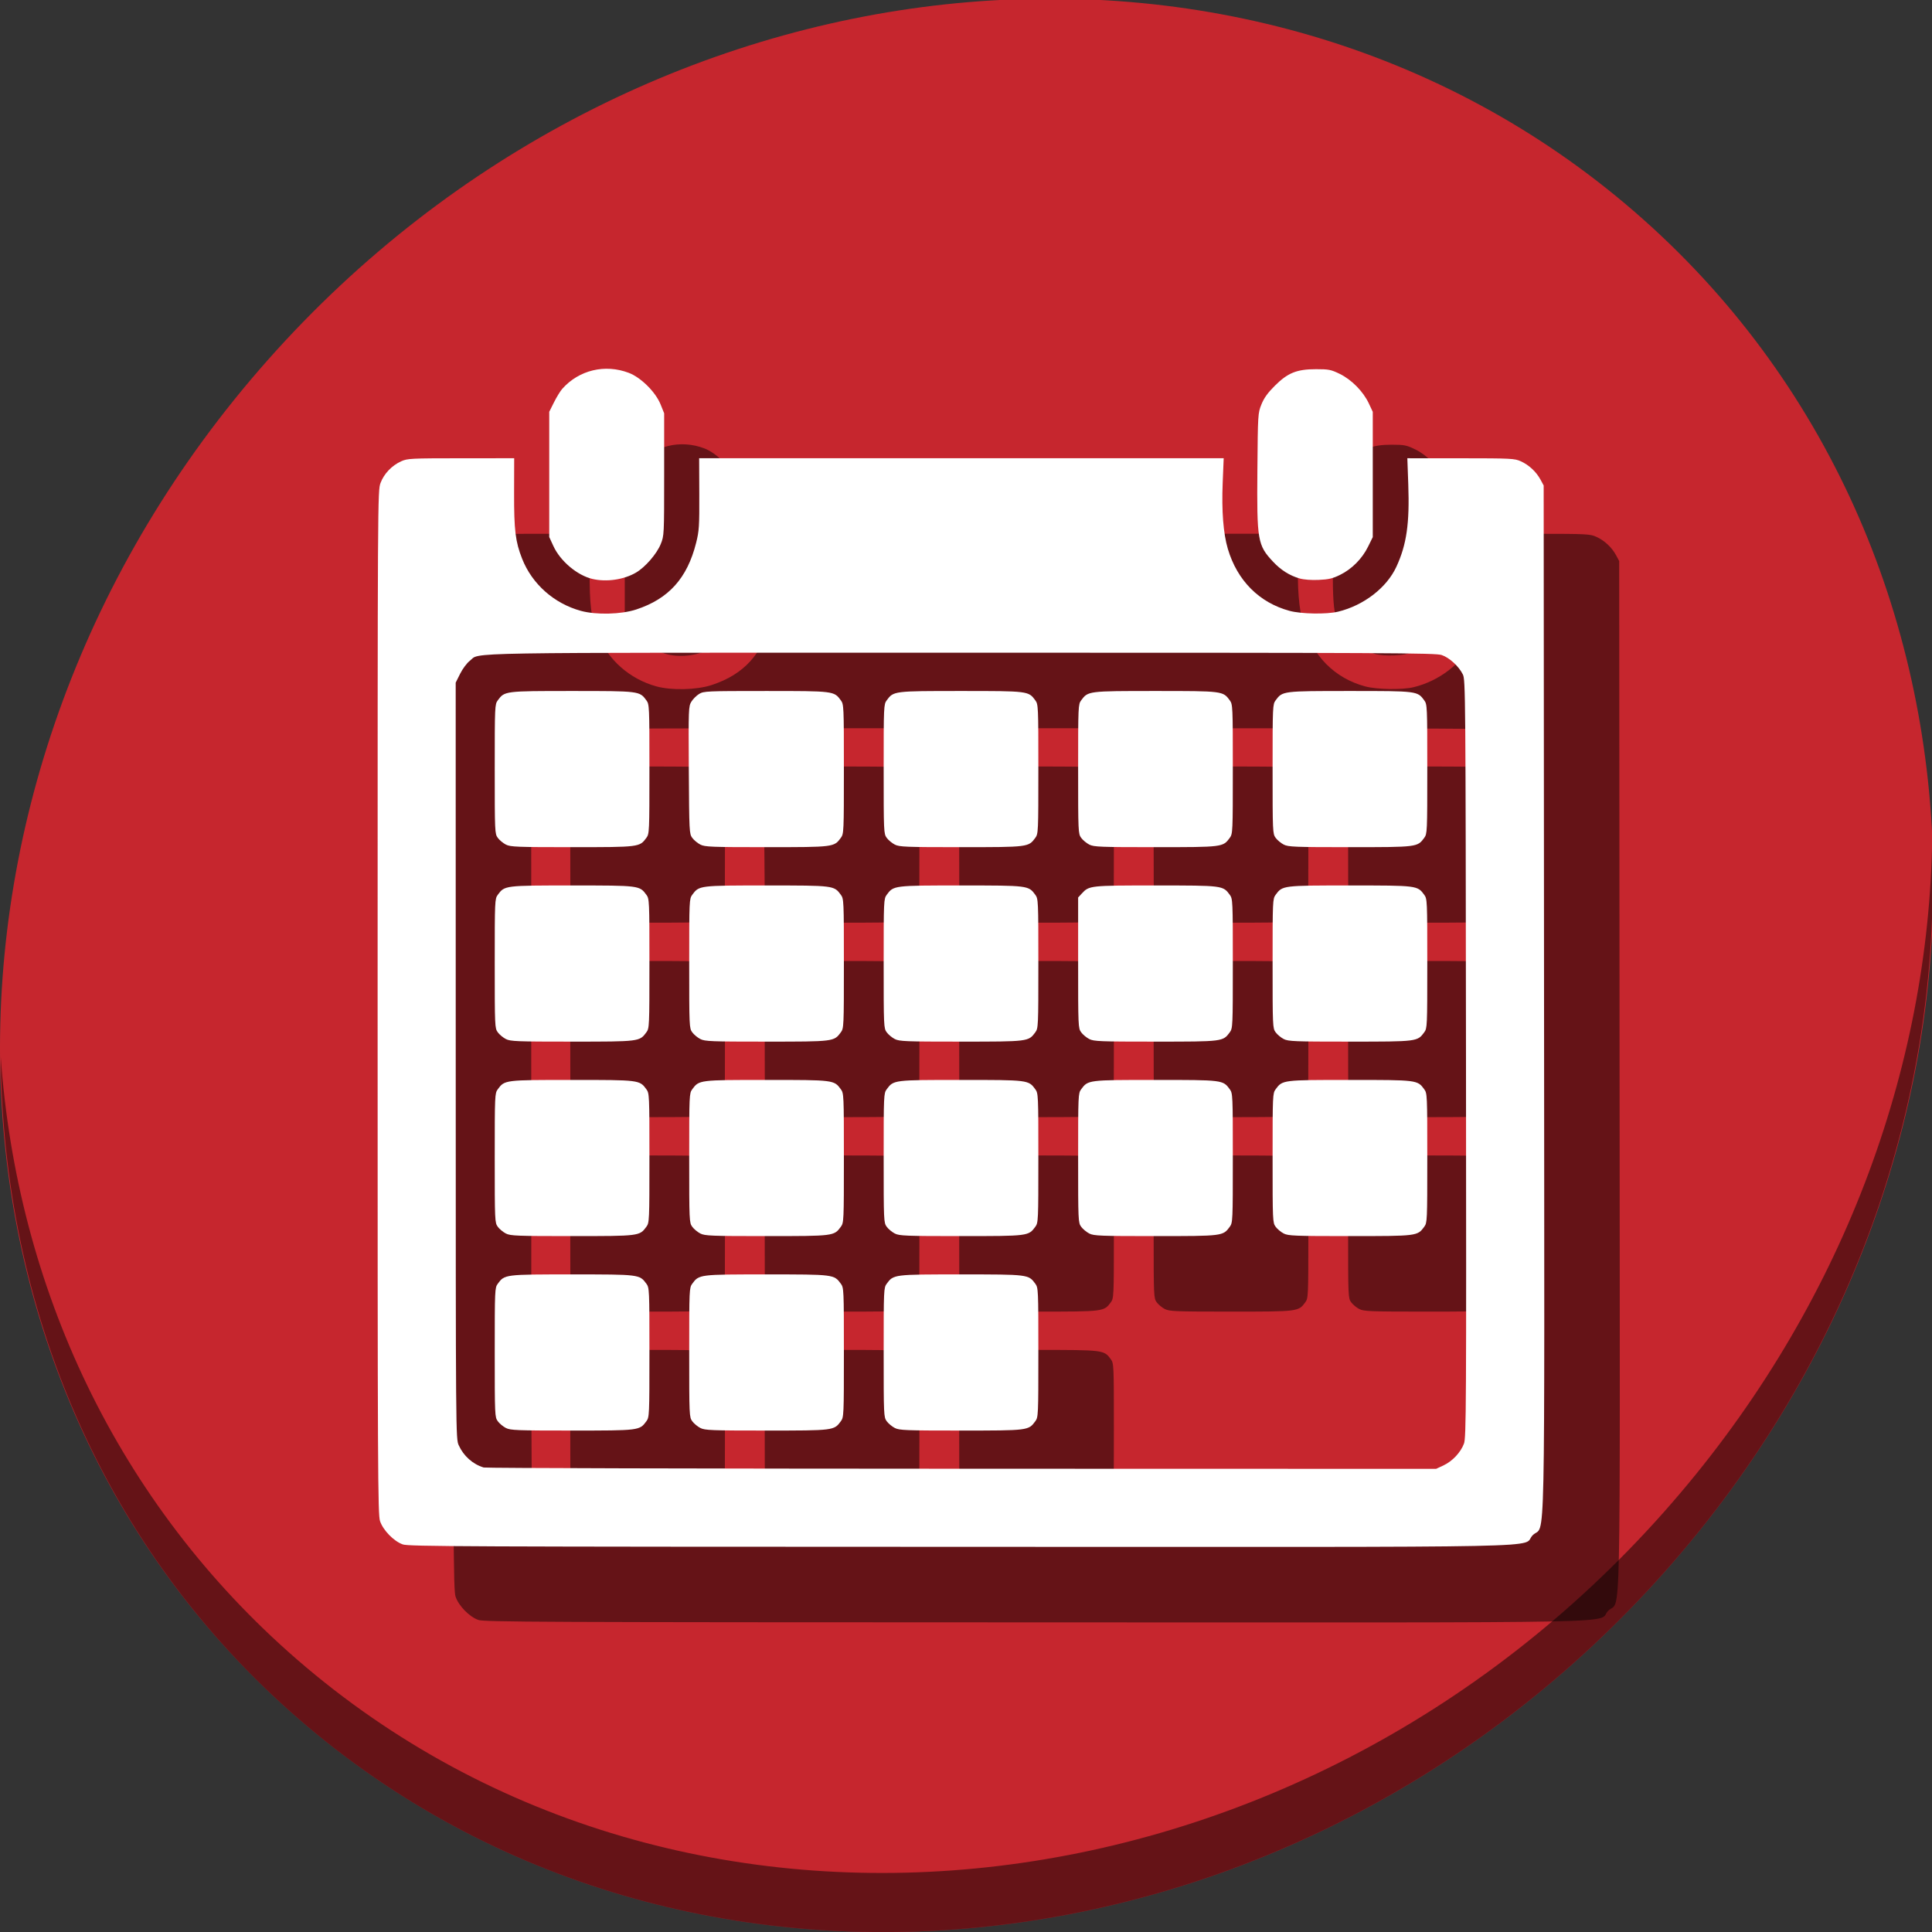 <?xml version="1.0" encoding="UTF-8" standalone="no"?>
<svg
   xmlns:dc="http://purl.org/dc/elements/1.1/"
   xmlns:cc="http://creativecommons.org/ns#"
   xmlns:rdf="http://www.w3.org/1999/02/22-rdf-syntax-ns#"
   xmlns:svg="http://www.w3.org/2000/svg"
   xmlns="http://www.w3.org/2000/svg"
   xmlns:sodipodi="http://sodipodi.sourceforge.net/DTD/sodipodi-0.dtd"
   xmlns:inkscape="http://www.inkscape.org/namespaces/inkscape"
   height="22"
   width="22"
   version="1.1"
   id="svg2"
   inkscape:version="0.92.2 5c3e80d, 2017-08-06"
   sodipodi:docname="appointment-missed.svg">
  <rect width="100%" height="100%" fill="#333333" stroke="none"/>
  <sodipodi:namedview
     pagecolor="#ffffff"
     bordercolor="#666666"
     borderopacity="1"
     objecttolerance="10"
     gridtolerance="10"
     guidetolerance="10"
     inkscape:pageopacity="0"
     inkscape:pageshadow="2"
     inkscape:window-width="1366"
     inkscape:window-height="717"
     id="namedview25"
     showgrid="false"
     inkscape:zoom="6.9532166"
     inkscape:cx="9.4178145"
     inkscape:cy="10.450158"
     inkscape:window-x="0"
     inkscape:window-y="24"
     inkscape:window-maximized="1"
     inkscape:current-layer="svg2" />
  <defs
     id="defs4">
    <linearGradient
       id="a"
       y2="48"
       gradientUnits="userSpaceOnUse"
       x2="88"
       gradientTransform="matrix(0,-1,1,0,52.881,90.305)"
       y1="48"
       x1="8">
      <stop
         stop-color="#aaa"
         offset="0"
         id="stop7" />
      <stop
         stop-color="#f0f0f0"
         offset="1"
         id="stop9" />
    </linearGradient>
  </defs>
  <g
     id="g830"
     transform="matrix(0.043,0,0,0.043,-1.7245069e-8,21.055)">
    <path
       style="fill:#c6262e;fill-opacity:1;stroke-width:11.11"
       inkscape:connector-curvature="0"
       d="m 432.913,-433.526 c 102.193,88.575 105.827,249.7 8.117,359.899 C 343.32,36.572 181.28,54.101 79.087,-34.474 -23.106,-123.049 -26.74,-284.174 70.97,-394.373 168.68,-504.572 330.72,-522.101 432.913,-433.526 Z"
       id="path27" />
    <path
       style="opacity:1;fill:#000000;fill-opacity:0.49;stroke-width:11.11"
       inkscape:connector-curvature="0"
       d="m 511.636,-265.096 c -1.551,61.312 -25.161,124.155 -70.966,175.814 C 342.959,20.917 180.919,38.446 78.726,-50.129 30.827,-91.644 4.497,-149.077 0.194,-209.771 0.799,-143.414 27.117,-79.518 79.079,-34.481 181.272,54.094 343.32,36.556 441.022,-73.634 490.727,-129.692 514.027,-198.925 511.636,-265.096 Z"
       id="path51" />
    <path
       style="fill:#000000;fill-opacity:0.49;stroke-width:0.39"
       d="m 126.653,-60.667 c -2.355,-0.831 -5.178,-3.719 -6.003,-6.139 C 120.048,-68.574 120,-78.754 120,-204.203 c 0,-134.387 0.006,-135.505 0.778,-137.567 0.911,-2.434 2.98,-4.601 5.464,-5.723 1.66,-0.75 2.526,-0.794 15.839,-0.802 l 14.084,-0.008 -0.023,9.266 c -0.025,9.778 0.351,12.846 2.123,17.343 2.645,6.711 8.458,11.866 15.574,13.812 4.039,1.105 10.66,0.94 14.63,-0.363 8.606,-2.825 13.527,-8.293 15.874,-17.641 0.797,-3.173 0.874,-4.368 0.841,-12.956 l -0.037,-9.461 h 69.453 69.453 l -0.265,6.535 c -0.302,7.452 0.162,13.389 1.365,17.459 2.482,8.393 8.307,14.247 16.341,16.42 3.114,0.842 9.836,0.954 12.874,0.214 6.783,-1.652 12.851,-6.331 15.419,-11.89 2.712,-5.869 3.52,-11.464 3.15,-21.812 l -0.248,-6.925 14.15,0.008 c 13.385,0.008 14.245,0.051 15.906,0.802 2.149,0.972 4.082,2.772 5.203,4.846 l 0.844,1.561 0.1,136.147 c 0.112,153.408 0.429,138.406 -2.998,141.834 -3.448,3.448 12.893,3.115 -151.567,3.081 -131.562,-0.026 -146.11,-0.091 -147.673,-0.643 z m 275.61,-20.921 c 2.349,-1.096 4.533,-3.415 5.415,-5.752 0.6,-1.588 0.641,-9.276 0.543,-101.983 -0.102,-96.861 -0.131,-100.314 -0.832,-101.725 -1.081,-2.174 -3.552,-4.442 -5.6,-5.14 -1.637,-0.558 -13.896,-0.617 -127.316,-0.617 -136.896,0 -127.026,-0.164 -130.084,2.168 -0.744,0.568 -1.877,2.087 -2.53,3.394 l -1.182,2.366 0.009,100.105 c 0.009,99.828 0.011,100.11 0.802,101.861 1.287,2.846 3.701,4.996 6.599,5.878 0.538,0.164 57.508,0.311 126.601,0.327 l 125.624,0.03 1.951,-0.91 z m -248.293,-9.909 c -0.736,-0.375 -1.701,-1.178 -2.146,-1.784 -0.788,-1.075 -0.808,-1.52 -0.808,-18.21 0,-16.69 0.02,-17.136 0.808,-18.21 1.806,-2.462 1.839,-2.466 19.674,-2.466 17.835,0 17.868,0.004 19.674,2.466 0.788,1.075 0.808,1.52 0.808,18.21 0,16.69 -0.02,17.136 -0.808,18.21 -1.806,2.462 -1.839,2.466 -19.674,2.466 -14.644,0 -16.318,-0.065 -17.528,-0.682 z m 51.498,0 c -0.736,-0.375 -1.701,-1.178 -2.146,-1.784 -0.788,-1.075 -0.808,-1.52 -0.808,-18.21 0,-16.69 0.02,-17.136 0.808,-18.21 1.806,-2.462 1.839,-2.466 19.674,-2.466 17.835,0 17.868,0.004 19.674,2.466 0.788,1.075 0.808,1.52 0.808,18.21 0,16.69 -0.02,17.136 -0.808,18.21 -1.806,2.462 -1.839,2.466 -19.674,2.466 -14.644,0 -16.318,-0.065 -17.528,-0.682 z m 51.498,0 c -0.736,-0.375 -1.701,-1.178 -2.146,-1.784 -0.788,-1.075 -0.808,-1.52 -0.808,-18.21 0,-16.69 0.02,-17.136 0.808,-18.21 1.806,-2.462 1.839,-2.466 19.674,-2.466 17.835,0 17.868,0.004 19.674,2.466 0.788,1.075 0.808,1.52 0.808,18.21 0,16.69 -0.02,17.136 -0.808,18.21 -1.806,2.462 -1.839,2.466 -19.674,2.466 -14.644,0 -16.318,-0.065 -17.528,-0.682 z M 153.97,-142.995 c -0.736,-0.375 -1.701,-1.178 -2.146,-1.784 -0.788,-1.075 -0.808,-1.52 -0.808,-18.21 0,-16.69 0.02,-17.136 0.808,-18.21 1.806,-2.462 1.839,-2.466 19.674,-2.466 17.835,0 17.868,0.004 19.674,2.466 0.788,1.075 0.808,1.52 0.808,18.21 0,16.69 -0.02,17.136 -0.808,18.21 -1.806,2.462 -1.839,2.466 -19.674,2.466 -14.644,0 -16.318,-0.065 -17.528,-0.682 z m 51.498,0 c -0.736,-0.375 -1.701,-1.178 -2.146,-1.784 -0.788,-1.075 -0.808,-1.52 -0.808,-18.21 0,-16.69 0.02,-17.136 0.808,-18.21 1.806,-2.462 1.839,-2.466 19.674,-2.466 17.835,0 17.868,0.004 19.674,2.466 0.788,1.075 0.808,1.52 0.808,18.21 0,16.69 -0.02,17.136 -0.808,18.21 -1.806,2.462 -1.839,2.466 -19.674,2.466 -14.644,0 -16.318,-0.065 -17.528,-0.682 z m 51.498,0 c -0.736,-0.375 -1.701,-1.178 -2.146,-1.784 -0.788,-1.075 -0.808,-1.52 -0.808,-18.21 0,-16.69 0.02,-17.136 0.808,-18.21 1.806,-2.462 1.839,-2.466 19.674,-2.466 17.835,0 17.868,0.004 19.674,2.466 0.788,1.075 0.808,1.52 0.808,18.21 0,16.69 -0.02,17.136 -0.808,18.21 -1.806,2.462 -1.839,2.466 -19.674,2.466 -14.644,0 -16.318,-0.065 -17.528,-0.682 z m 51.498,0 c -0.736,-0.375 -1.701,-1.178 -2.146,-1.784 -0.788,-1.075 -0.808,-1.52 -0.808,-18.21 0,-16.69 0.02,-17.136 0.808,-18.21 1.806,-2.462 1.839,-2.466 19.674,-2.466 17.835,0 17.868,0.004 19.674,2.466 0.788,1.075 0.808,1.52 0.808,18.21 0,16.69 -0.02,17.136 -0.808,18.21 -1.806,2.462 -1.839,2.466 -19.674,2.466 -14.644,0 -16.318,-0.065 -17.528,-0.682 z m 51.498,0 c -0.736,-0.375 -1.701,-1.178 -2.146,-1.784 -0.788,-1.075 -0.808,-1.52 -0.808,-18.21 0,-16.69 0.02,-17.136 0.808,-18.21 1.806,-2.462 1.839,-2.466 19.674,-2.466 17.835,0 17.868,0.004 19.674,2.466 0.788,1.075 0.808,1.52 0.808,18.21 0,16.69 -0.019,17.136 -0.808,18.21 -1.806,2.462 -1.839,2.466 -19.674,2.466 -14.644,0 -16.318,-0.065 -17.528,-0.682 z m -205.991,-51.498 c -0.736,-0.375 -1.701,-1.178 -2.146,-1.784 -0.788,-1.075 -0.808,-1.52 -0.808,-18.21 0,-16.69 0.02,-17.136 0.808,-18.21 1.806,-2.462 1.839,-2.466 19.674,-2.466 17.835,0 17.868,0.004 19.674,2.466 0.788,1.075 0.808,1.52 0.808,18.21 0,16.69 -0.02,17.136 -0.808,18.21 -1.806,2.462 -1.839,2.466 -19.674,2.466 -14.644,0 -16.318,-0.065 -17.528,-0.682 z m 51.498,0 c -0.736,-0.375 -1.701,-1.178 -2.146,-1.784 -0.788,-1.075 -0.808,-1.52 -0.808,-18.21 0,-16.69 0.02,-17.136 0.808,-18.21 1.806,-2.462 1.839,-2.466 19.674,-2.466 17.835,0 17.868,0.004 19.674,2.466 0.788,1.075 0.808,1.52 0.808,18.21 0,16.69 -0.02,17.136 -0.808,18.21 -1.806,2.462 -1.839,2.466 -19.674,2.466 -14.644,0 -16.318,-0.065 -17.528,-0.682 z m 51.498,0 c -0.736,-0.375 -1.701,-1.178 -2.146,-1.784 -0.788,-1.075 -0.808,-1.52 -0.808,-18.21 0,-16.69 0.02,-17.136 0.808,-18.21 1.806,-2.462 1.839,-2.466 19.674,-2.466 17.835,0 17.868,0.004 19.674,2.466 0.788,1.075 0.808,1.52 0.808,18.21 0,16.69 -0.02,17.136 -0.808,18.21 -1.806,2.462 -1.839,2.466 -19.674,2.466 -14.644,0 -16.318,-0.065 -17.528,-0.682 z m 51.498,0 c -0.736,-0.375 -1.701,-1.178 -2.146,-1.784 -0.789,-1.075 -0.808,-1.518 -0.808,-18.403 v -17.301 l 0.975,-1.057 c 1.939,-2.102 2.172,-2.127 19.592,-2.126 17.741,7.9e-4 17.784,0.008 19.589,2.466 0.788,1.075 0.808,1.52 0.808,18.21 0,16.69 -0.02,17.136 -0.808,18.21 -1.806,2.462 -1.839,2.466 -19.674,2.466 -14.644,0 -16.318,-0.065 -17.528,-0.682 z m 51.498,0 c -0.736,-0.375 -1.701,-1.178 -2.146,-1.784 -0.788,-1.075 -0.808,-1.52 -0.808,-18.21 0,-16.69 0.02,-17.136 0.808,-18.21 1.806,-2.462 1.839,-2.466 19.674,-2.466 17.835,0 17.868,0.004 19.674,2.466 0.788,1.075 0.808,1.52 0.808,18.21 0,16.69 -0.019,17.136 -0.808,18.21 -1.806,2.462 -1.839,2.466 -19.674,2.466 -14.644,0 -16.318,-0.065 -17.528,-0.682 z m -205.991,-51.498 c -0.736,-0.375 -1.701,-1.178 -2.146,-1.784 -0.788,-1.074 -0.808,-1.52 -0.808,-18.21 0,-16.69 0.02,-17.136 0.808,-18.21 1.806,-2.462 1.839,-2.466 19.674,-2.466 17.835,0 17.868,0.004 19.674,2.466 0.788,1.075 0.808,1.52 0.808,18.21 0,16.69 -0.02,17.136 -0.808,18.21 -1.806,2.462 -1.839,2.466 -19.674,2.466 -14.644,0 -16.318,-0.065 -17.528,-0.682 z m 51.498,0 c -0.736,-0.375 -1.701,-1.178 -2.146,-1.783 -0.784,-1.068 -0.811,-1.607 -0.911,-17.946 -0.099,-16.27 -0.076,-16.889 0.679,-18.117 0.43,-0.699 1.354,-1.62 2.054,-2.047 1.215,-0.741 1.994,-0.775 17.657,-0.776 18.051,-7.6e-4 18.061,3e-4 19.869,2.465 0.788,1.075 0.808,1.52 0.808,18.21 0,16.69 -0.02,17.136 -0.808,18.21 -1.806,2.462 -1.839,2.466 -19.674,2.466 -14.644,0 -16.318,-0.065 -17.528,-0.682 z m 51.498,0 c -0.736,-0.375 -1.701,-1.178 -2.146,-1.784 -0.788,-1.074 -0.808,-1.52 -0.808,-18.21 0,-16.69 0.02,-17.136 0.808,-18.21 1.806,-2.462 1.839,-2.466 19.674,-2.466 17.835,0 17.868,0.004 19.674,2.466 0.788,1.075 0.808,1.52 0.808,18.21 0,16.69 -0.02,17.136 -0.808,18.21 -1.806,2.462 -1.839,2.466 -19.674,2.466 -14.644,0 -16.318,-0.065 -17.528,-0.682 z m 51.498,0 c -0.736,-0.375 -1.701,-1.178 -2.146,-1.784 -0.788,-1.074 -0.808,-1.52 -0.808,-18.21 0,-16.69 0.02,-17.136 0.808,-18.21 1.806,-2.462 1.839,-2.466 19.674,-2.466 17.835,0 17.868,0.004 19.674,2.466 0.788,1.075 0.808,1.52 0.808,18.21 0,16.69 -0.02,17.136 -0.808,18.21 -1.806,2.462 -1.839,2.466 -19.674,2.466 -14.644,0 -16.318,-0.065 -17.528,-0.682 z m 51.498,0 c -0.736,-0.375 -1.701,-1.178 -2.146,-1.784 -0.788,-1.074 -0.808,-1.52 -0.808,-18.21 0,-16.69 0.02,-17.136 0.808,-18.21 1.806,-2.462 1.839,-2.466 19.674,-2.466 17.835,0 17.868,0.004 19.674,2.466 0.788,1.075 0.808,1.52 0.808,18.21 0,16.69 -0.019,17.136 -0.808,18.21 -1.806,2.462 -1.839,2.466 -19.674,2.466 -14.644,0 -16.318,-0.065 -17.528,-0.682 z m -183.105,-70.356 c -3.988,-0.94 -8.458,-4.703 -10.286,-8.661 l -1.119,-2.423 v -16.589 -16.589 l 1.268,-2.528 c 0.698,-1.39 1.685,-2.995 2.195,-3.566 4.43,-4.965 11.292,-6.607 17.604,-4.212 3.215,1.22 7.104,5.085 8.424,8.372 l 0.94,2.341 v 16.191 c 0,16.032 -0.009,16.213 -0.905,18.433 -1.054,2.61 -4.097,6.119 -6.554,7.559 -3.216,1.885 -7.833,2.553 -11.566,1.673 z m 187.281,-0.127 c -2.638,-0.762 -4.937,-2.216 -7.01,-4.432 -4.103,-4.387 -4.305,-5.568 -4.148,-24.277 0.125,-14.817 0.139,-15.052 1.066,-17.361 0.682,-1.698 1.646,-3.047 3.511,-4.912 3.466,-3.466 5.84,-4.425 10.959,-4.429 3.374,-0.001 3.936,0.109 6.271,1.243 3.129,1.519 6.221,4.654 7.698,7.805 l 1.052,2.244 v 16.589 16.589 l -1.246,2.532 c -1.569,3.188 -4.29,5.93 -7.406,7.463 -1.972,0.971 -3.017,1.217 -5.661,1.334 -2.005,0.089 -3.946,-0.06 -5.086,-0.389 z"
       id="path846"
       inkscape:connector-curvature="0" />
    <path
       inkscape:connector-curvature="0"
       id="path844"
       d="m 106.653,-80.667 c -2.355,-0.831 -5.178,-3.719 -6.003,-6.139 -0.602,-1.767 -0.65,-11.948 -0.65,-137.397 0,-134.387 0.006,-135.505 0.778,-137.567 0.911,-2.434 2.98,-4.601 5.464,-5.723 1.66,-0.75 2.526,-0.794 15.839,-0.802 l 14.084,-0.008 -0.023,9.266 c -0.025,9.778 0.351,12.846 2.123,17.343 2.645,6.711 8.458,11.866 15.574,13.812 4.039,1.105 10.66,0.94 14.63,-0.363 8.606,-2.825 13.527,-8.293 15.874,-17.641 0.797,-3.173 0.874,-4.368 0.841,-12.956 l -0.037,-9.461 h 69.453 69.453 l -0.265,6.535 c -0.302,7.452 0.162,13.389 1.365,17.459 2.482,8.393 8.307,14.247 16.341,16.42 3.114,0.842 9.836,0.954 12.874,0.214 6.783,-1.652 12.851,-6.331 15.419,-11.89 2.712,-5.869 3.52,-11.464 3.15,-21.812 l -0.248,-6.925 14.15,0.008 c 13.385,0.008 14.245,0.051 15.906,0.802 2.149,0.972 4.082,2.772 5.203,4.846 l 0.844,1.561 0.1,136.147 c 0.112,153.408 0.43,138.406 -2.998,141.834 -3.448,3.448 12.893,3.115 -151.567,3.081 -131.562,-0.026 -146.11,-0.091 -147.673,-0.643 z m 275.61,-20.921 c 2.349,-1.096 4.533,-3.415 5.415,-5.752 0.6,-1.589 0.641,-9.276 0.543,-101.983 -0.102,-96.861 -0.131,-100.314 -0.832,-101.725 -1.081,-2.174 -3.552,-4.442 -5.6,-5.14 -1.637,-0.558 -13.896,-0.617 -127.316,-0.617 -136.896,0 -127.026,-0.164 -130.084,2.168 -0.744,0.568 -1.877,2.087 -2.53,3.394 l -1.182,2.366 0.009,100.105 c 0.009,99.828 0.011,100.11 0.802,101.861 1.287,2.846 3.701,4.996 6.599,5.878 0.538,0.164 57.508,0.311 126.601,0.327 l 125.624,0.03 1.951,-0.91 z m -248.293,-9.909 c -0.736,-0.375 -1.701,-1.178 -2.146,-1.784 -0.788,-1.075 -0.808,-1.52 -0.808,-18.21 0,-16.69 0.02,-17.136 0.808,-18.21 1.806,-2.462 1.839,-2.466 19.674,-2.466 17.835,0 17.868,0.004 19.674,2.466 0.788,1.075 0.808,1.52 0.808,18.21 0,16.69 -0.02,17.136 -0.808,18.21 -1.806,2.462 -1.839,2.466 -19.674,2.466 -14.644,0 -16.318,-0.065 -17.528,-0.682 z m 51.498,0 c -0.736,-0.375 -1.701,-1.178 -2.146,-1.784 -0.788,-1.075 -0.808,-1.52 -0.808,-18.21 0,-16.69 0.02,-17.136 0.808,-18.21 1.806,-2.462 1.839,-2.466 19.674,-2.466 17.835,0 17.868,0.004 19.674,2.466 0.788,1.075 0.808,1.52 0.808,18.21 0,16.69 -0.02,17.136 -0.808,18.21 -1.806,2.462 -1.839,2.466 -19.674,2.466 -14.644,0 -16.318,-0.065 -17.528,-0.682 z m 51.498,0 c -0.736,-0.375 -1.701,-1.178 -2.146,-1.784 -0.788,-1.075 -0.808,-1.52 -0.808,-18.21 0,-16.69 0.02,-17.136 0.808,-18.21 1.806,-2.462 1.839,-2.466 19.674,-2.466 17.835,0 17.868,0.004 19.674,2.466 0.788,1.075 0.808,1.52 0.808,18.21 0,16.69 -0.02,17.136 -0.808,18.21 -1.806,2.462 -1.839,2.466 -19.674,2.466 -14.644,0 -16.318,-0.065 -17.528,-0.682 z m -102.996,-51.498 c -0.736,-0.375 -1.701,-1.178 -2.146,-1.784 -0.788,-1.075 -0.808,-1.52 -0.808,-18.21 0,-16.69 0.02,-17.136 0.808,-18.21 1.806,-2.462 1.839,-2.466 19.674,-2.466 17.835,0 17.868,0.004 19.674,2.466 0.788,1.075 0.808,1.52 0.808,18.21 0,16.69 -0.02,17.136 -0.808,18.21 -1.806,2.462 -1.839,2.466 -19.674,2.466 -14.644,0 -16.318,-0.065 -17.528,-0.682 z m 51.498,0 c -0.736,-0.375 -1.701,-1.178 -2.146,-1.784 -0.788,-1.075 -0.808,-1.52 -0.808,-18.21 0,-16.69 0.02,-17.136 0.808,-18.21 1.806,-2.462 1.839,-2.466 19.674,-2.466 17.835,0 17.868,0.004 19.674,2.466 0.788,1.075 0.808,1.52 0.808,18.21 0,16.69 -0.02,17.136 -0.808,18.21 -1.806,2.462 -1.839,2.466 -19.674,2.466 -14.644,0 -16.318,-0.065 -17.528,-0.682 z m 51.498,0 c -0.736,-0.375 -1.701,-1.178 -2.146,-1.784 -0.788,-1.075 -0.808,-1.52 -0.808,-18.21 0,-16.69 0.02,-17.136 0.808,-18.21 1.806,-2.462 1.839,-2.466 19.674,-2.466 17.835,0 17.868,0.004 19.674,2.466 0.788,1.075 0.808,1.52 0.808,18.21 0,16.69 -0.02,17.136 -0.808,18.21 -1.806,2.462 -1.839,2.466 -19.674,2.466 -14.644,0 -16.318,-0.065 -17.528,-0.682 z m 51.498,0 c -0.736,-0.375 -1.701,-1.178 -2.146,-1.784 -0.788,-1.075 -0.808,-1.52 -0.808,-18.21 0,-16.69 0.02,-17.136 0.808,-18.21 1.806,-2.462 1.839,-2.466 19.674,-2.466 17.835,0 17.868,0.004 19.674,2.466 0.788,1.075 0.808,1.52 0.808,18.21 0,16.69 -0.02,17.136 -0.808,18.21 -1.806,2.462 -1.839,2.466 -19.674,2.466 -14.644,0 -16.318,-0.065 -17.528,-0.682 z m 51.498,0 c -0.736,-0.375 -1.701,-1.178 -2.146,-1.784 -0.788,-1.075 -0.808,-1.52 -0.808,-18.21 0,-16.69 0.02,-17.136 0.808,-18.21 1.806,-2.462 1.839,-2.466 19.674,-2.466 17.835,0 17.868,0.004 19.674,2.466 0.788,1.075 0.808,1.52 0.808,18.21 0,16.69 -0.019,17.136 -0.808,18.21 -1.806,2.462 -1.839,2.466 -19.674,2.466 -14.644,0 -16.318,-0.065 -17.528,-0.682 z m -205.991,-51.498 c -0.736,-0.375 -1.701,-1.178 -2.146,-1.784 -0.788,-1.075 -0.808,-1.52 -0.808,-18.21 0,-16.69 0.02,-17.136 0.808,-18.21 1.806,-2.462 1.839,-2.466 19.674,-2.466 17.835,0 17.868,0.004 19.674,2.466 0.788,1.075 0.808,1.52 0.808,18.21 0,16.69 -0.02,17.136 -0.808,18.21 -1.806,2.462 -1.839,2.466 -19.674,2.466 -14.644,0 -16.318,-0.065 -17.528,-0.682 z m 51.498,0 c -0.736,-0.375 -1.701,-1.178 -2.146,-1.784 -0.788,-1.075 -0.808,-1.52 -0.808,-18.21 0,-16.69 0.02,-17.136 0.808,-18.21 1.806,-2.462 1.839,-2.466 19.674,-2.466 17.835,0 17.868,0.004 19.674,2.466 0.788,1.075 0.808,1.52 0.808,18.21 0,16.69 -0.02,17.136 -0.808,18.21 -1.806,2.462 -1.839,2.466 -19.674,2.466 -14.644,0 -16.318,-0.065 -17.528,-0.682 z m 51.498,0 c -0.736,-0.375 -1.701,-1.178 -2.146,-1.784 -0.788,-1.075 -0.808,-1.52 -0.808,-18.21 0,-16.69 0.02,-17.136 0.808,-18.21 1.806,-2.462 1.839,-2.466 19.674,-2.466 17.835,0 17.868,0.004 19.674,2.466 0.788,1.075 0.808,1.52 0.808,18.21 0,16.69 -0.02,17.136 -0.808,18.21 -1.806,2.462 -1.839,2.466 -19.674,2.466 -14.644,0 -16.318,-0.065 -17.528,-0.682 z m 51.498,0 c -0.736,-0.375 -1.701,-1.178 -2.146,-1.784 -0.789,-1.075 -0.808,-1.518 -0.808,-18.403 v -17.301 l 0.975,-1.057 c 1.939,-2.102 2.172,-2.127 19.592,-2.126 17.741,8e-4 17.784,0.008 19.589,2.466 0.788,1.075 0.808,1.52 0.808,18.21 0,16.69 -0.02,17.136 -0.808,18.21 -1.806,2.462 -1.839,2.466 -19.674,2.466 -14.644,0 -16.318,-0.065 -17.528,-0.682 z m 51.498,0 c -0.736,-0.375 -1.701,-1.178 -2.146,-1.784 -0.788,-1.075 -0.808,-1.52 -0.808,-18.21 0,-16.69 0.02,-17.136 0.808,-18.21 1.806,-2.462 1.839,-2.466 19.674,-2.466 17.835,0 17.868,0.004 19.674,2.466 0.788,1.075 0.808,1.52 0.808,18.21 0,16.69 -0.019,17.136 -0.808,18.21 -1.806,2.462 -1.839,2.466 -19.674,2.466 -14.644,0 -16.318,-0.065 -17.528,-0.682 z m -205.991,-51.498 c -0.736,-0.375 -1.701,-1.178 -2.146,-1.784 -0.788,-1.074 -0.808,-1.52 -0.808,-18.21 0,-16.69 0.02,-17.136 0.808,-18.21 1.806,-2.462 1.839,-2.466 19.674,-2.466 17.835,0 17.868,0.004 19.674,2.466 0.788,1.075 0.808,1.52 0.808,18.21 0,16.69 -0.02,17.136 -0.808,18.21 -1.806,2.462 -1.839,2.466 -19.674,2.466 -14.644,0 -16.318,-0.065 -17.528,-0.682 z m 51.498,0 c -0.736,-0.375 -1.701,-1.178 -2.146,-1.783 -0.784,-1.068 -0.811,-1.607 -0.911,-17.946 -0.099,-16.27 -0.076,-16.889 0.679,-18.117 0.43,-0.699 1.354,-1.62 2.054,-2.047 1.215,-0.741 1.994,-0.775 17.657,-0.776 18.051,-7.6e-4 18.061,3e-4 19.869,2.465 0.788,1.075 0.808,1.52 0.808,18.21 0,16.69 -0.02,17.136 -0.808,18.21 -1.806,2.462 -1.839,2.466 -19.674,2.466 -14.644,0 -16.318,-0.065 -17.528,-0.682 z m 51.498,0 c -0.736,-0.375 -1.701,-1.178 -2.146,-1.784 -0.788,-1.074 -0.808,-1.52 -0.808,-18.21 0,-16.69 0.02,-17.136 0.808,-18.21 1.806,-2.462 1.839,-2.466 19.674,-2.466 17.835,0 17.868,0.004 19.674,2.466 0.788,1.075 0.808,1.52 0.808,18.21 0,16.69 -0.02,17.136 -0.808,18.21 -1.806,2.462 -1.839,2.466 -19.674,2.466 -14.644,0 -16.318,-0.065 -17.528,-0.682 z m 51.498,0 c -0.736,-0.375 -1.701,-1.178 -2.146,-1.784 -0.788,-1.074 -0.808,-1.52 -0.808,-18.21 0,-16.69 0.02,-17.136 0.808,-18.21 1.806,-2.462 1.839,-2.466 19.674,-2.466 17.835,0 17.868,0.004 19.674,2.466 0.788,1.075 0.808,1.52 0.808,18.21 0,16.69 -0.02,17.136 -0.808,18.21 -1.806,2.462 -1.839,2.466 -19.674,2.466 -14.644,0 -16.318,-0.065 -17.528,-0.682 z m 51.498,0 c -0.736,-0.375 -1.701,-1.178 -2.146,-1.784 -0.788,-1.074 -0.808,-1.52 -0.808,-18.21 0,-16.69 0.02,-17.136 0.808,-18.21 1.806,-2.462 1.839,-2.466 19.674,-2.466 17.835,0 17.868,0.004 19.674,2.466 0.788,1.075 0.808,1.52 0.808,18.21 0,16.69 -0.019,17.136 -0.808,18.21 -1.806,2.462 -1.839,2.466 -19.674,2.466 -14.644,0 -16.318,-0.065 -17.528,-0.682 z m -183.105,-70.356 c -3.988,-0.94 -8.458,-4.703 -10.286,-8.661 l -1.119,-2.423 v -16.589 -16.589 l 1.268,-2.528 c 0.698,-1.39 1.685,-2.995 2.195,-3.566 4.43,-4.965 11.292,-6.607 17.604,-4.212 3.215,1.22 7.104,5.085 8.424,8.372 l 0.94,2.341 v 16.191 c 0,16.032 -0.009,16.213 -0.905,18.433 -1.054,2.61 -4.097,6.119 -6.554,7.559 -3.216,1.885 -7.833,2.553 -11.566,1.673 z m 187.281,-0.127 c -2.638,-0.762 -4.937,-2.216 -7.01,-4.432 -4.103,-4.387 -4.305,-5.568 -4.148,-24.277 0.125,-14.817 0.139,-15.052 1.066,-17.361 0.682,-1.698 1.646,-3.047 3.511,-4.912 3.466,-3.466 5.84,-4.425 10.959,-4.429 3.374,-0.001 3.936,0.109 6.271,1.243 3.129,1.519 6.221,4.654 7.698,7.805 l 1.052,2.244 v 16.589 16.589 l -1.246,2.532 c -1.569,3.188 -4.29,5.93 -7.406,7.463 -1.972,0.971 -3.017,1.217 -5.661,1.334 -2.005,0.089 -3.946,-0.06 -5.086,-0.389 z"
       style="fill:#ffffff;stroke-width:0.39" />
  </g>
</svg>
